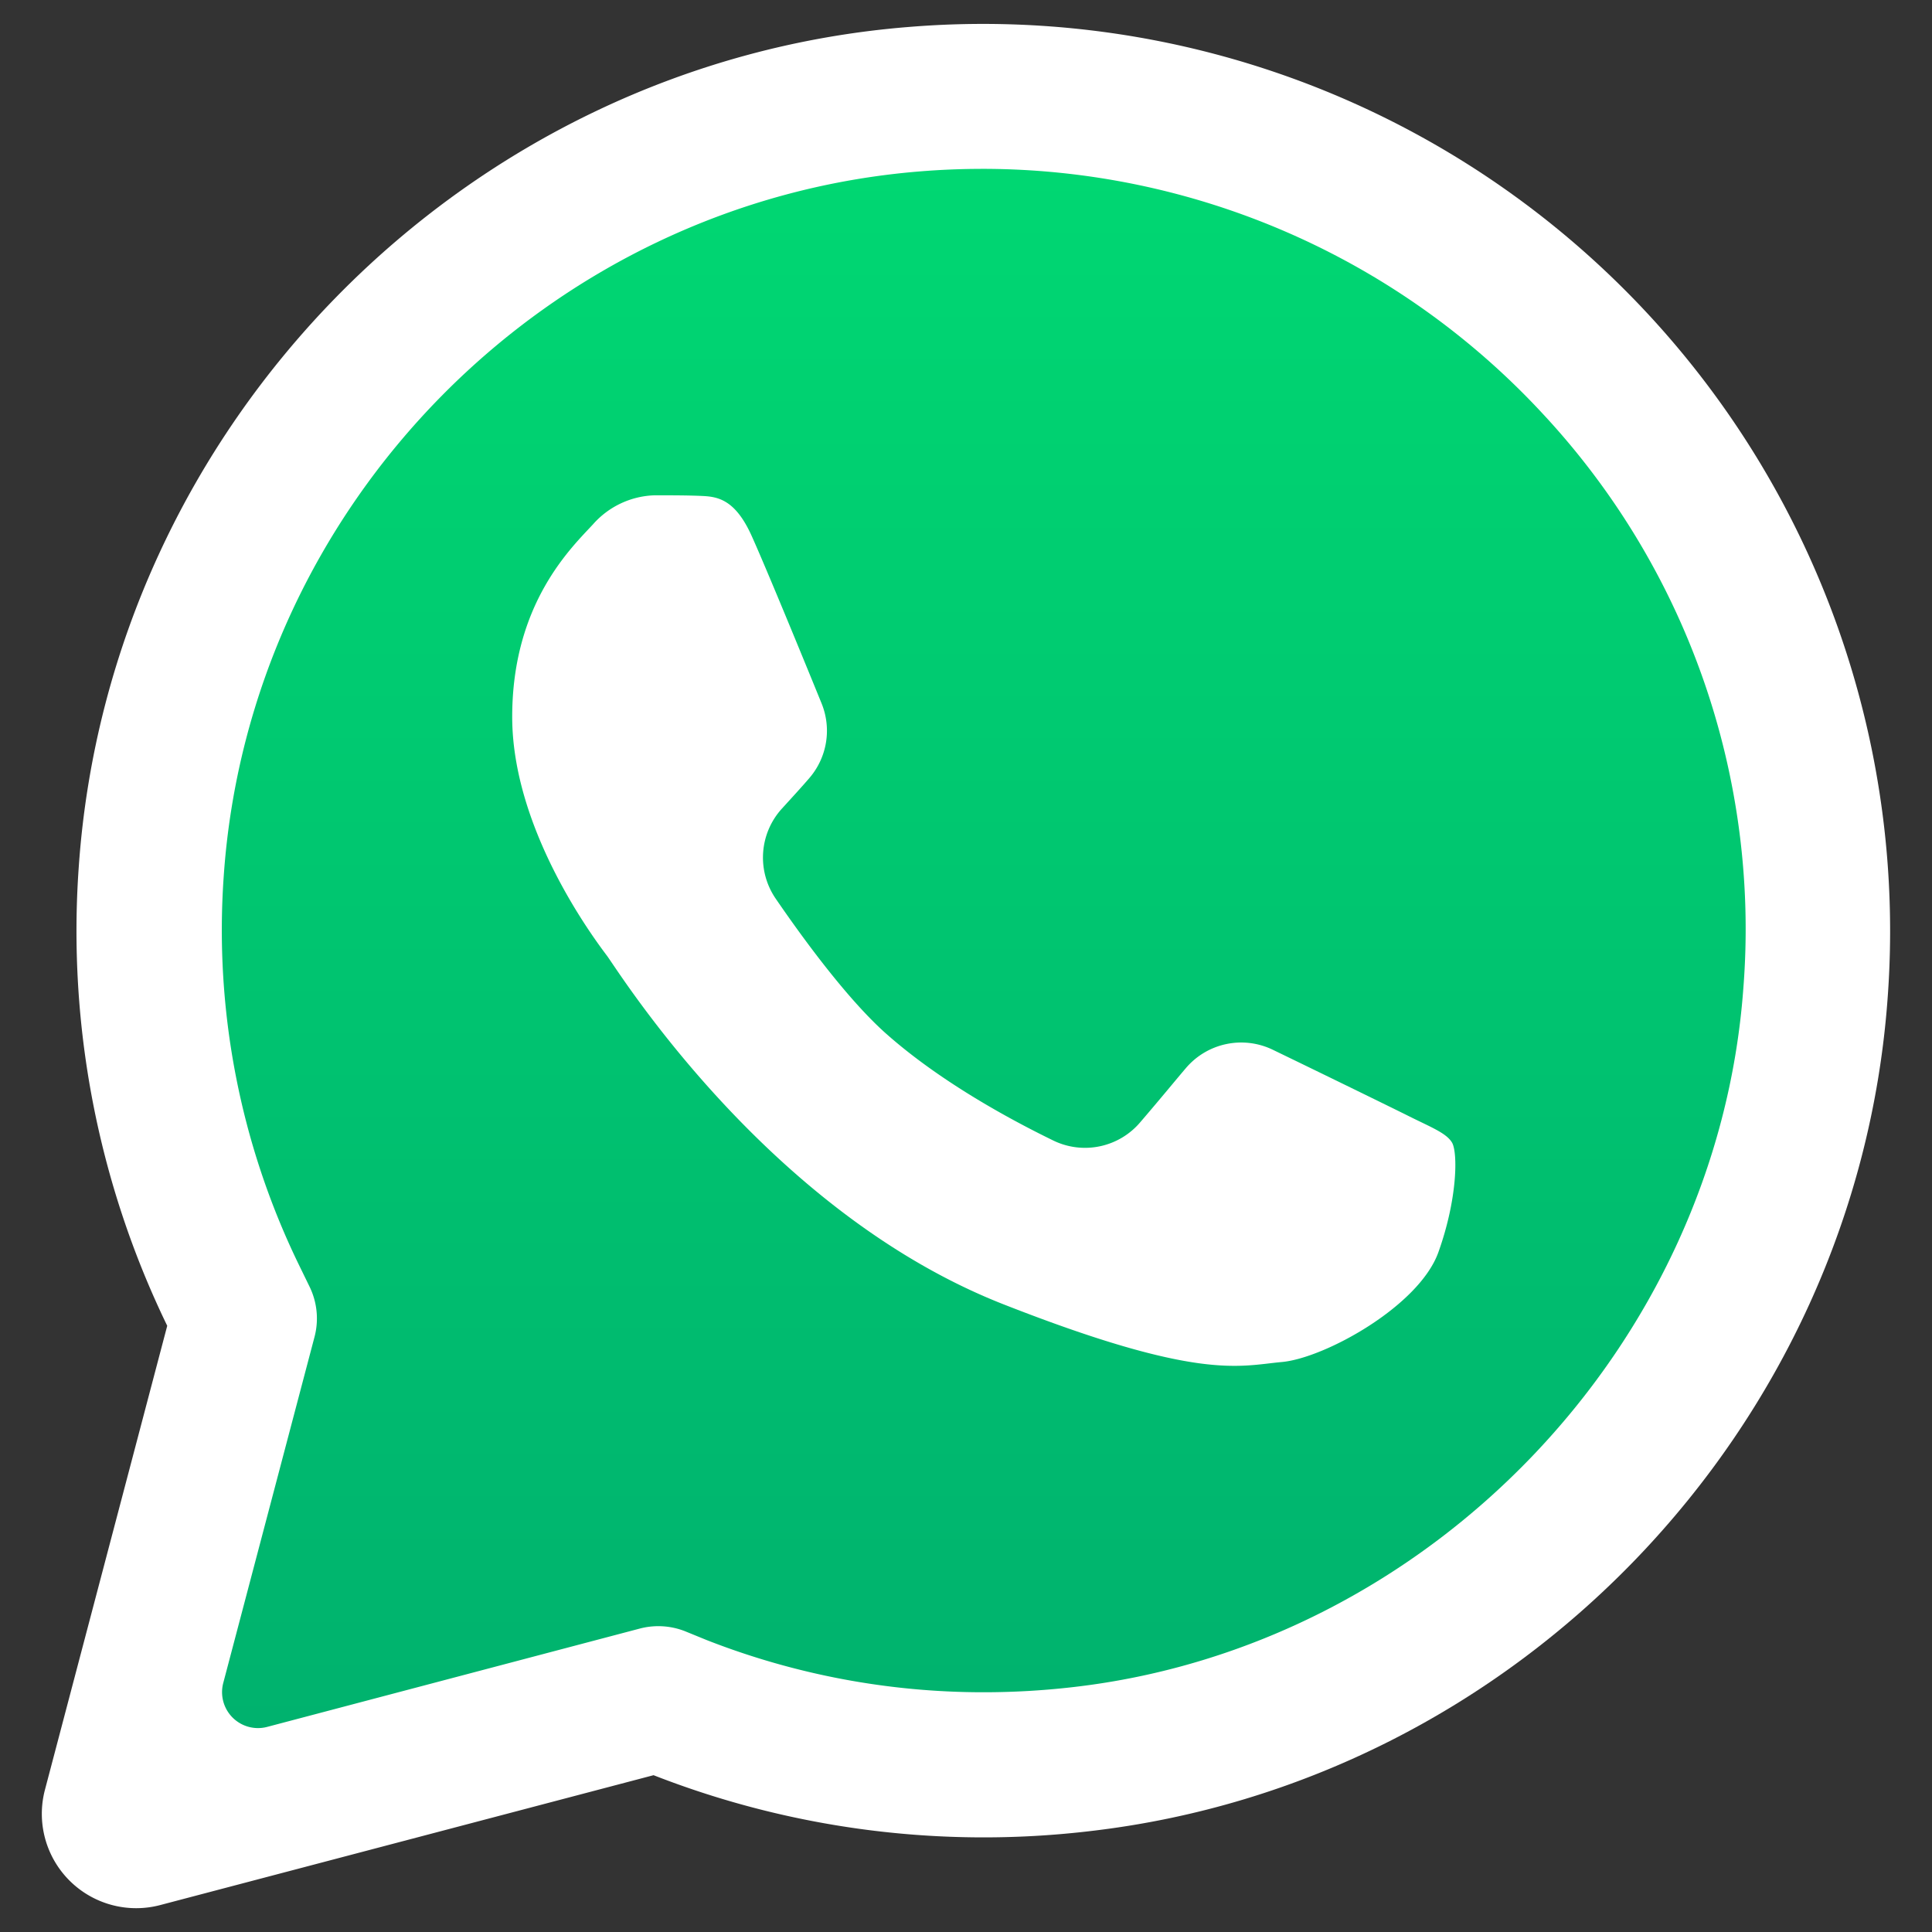<svg id="Layer_1" data-name="Layer 1" xmlns="http://www.w3.org/2000/svg" xmlns:xlink="http://www.w3.org/1999/xlink" viewBox="0 0 215 215"><rect x="0" y="0" width="215" height="215" fill="#333333" stroke="none"/><defs><style>.cls-1{fill:#fff;}.cls-2{fill:url(#linear-gradient);}</style><linearGradient id="linear-gradient" x1="13.68" y1="212.65" x2="13.68" y2="190.96" gradientTransform="matrix(8, 0, 0, -8, 0, 1720)" gradientUnits="userSpaceOnUse"><stop offset="0" stop-color="#00d772"/><stop offset="1" stop-color="#00b26e"/><stop offset="1" stop-color="#00b26e"/></linearGradient></defs><title>whatsapp</title><path class="cls-1" d="M101.14,3c-49.3,3.93-89,44.2-92.38,93.54a100.62,100.62,0,0,0,9.85,51L5,199.18A10.5,10.5,0,0,0,17.84,212l54.89-14.45a100.93,100.93,0,0,0,48.43,6.24c47.64-5.44,85.35-44.74,88.89-92.55A100.94,100.94,0,0,0,101.14,3Z"/><path class="cls-2" d="M35,148.78a8.06,8.06,0,0,0-.54-5.57l-1.31-2.69a85.13,85.13,0,0,1-8.26-42.91C27.69,56.14,61,22.38,102.43,19.07c2.33-.19,4.68-.28,7-.28A85,85,0,0,1,171.55,45.9,84.11,84.11,0,0,1,194,110.05c-2.94,39.78-35,73.18-74.61,77.7a86.91,86.91,0,0,1-9.91.57h0a84.4,84.4,0,0,1-30.82-5.8l-2.45-1a8.12,8.12,0,0,0-5-.29L29.79,192.16a4,4,0,0,1-4.93-4.93Z"/><path class="cls-1" d="M83.64,59.62c-1.93-4.28-4-4.37-5.81-4.44-1.51-.06-3.23-.06-5-.06A9.52,9.52,0,0,0,66,58.34c-2.37,2.57-9,8.78-9,21.43s9.25,24.86,10.54,26.58,17.86,28.48,44.11,38.79c21.81,8.56,26.25,6.86,31,6.43s15.27-6.21,17.42-12.22,2.16-11.14,1.51-12.21-2.37-1.71-4.94-3c-1.2-.6-7.79-3.83-15-7.32a8.08,8.08,0,0,0-9.71,2.09c-1,1.17-2.85,3.43-5,5.93a8.06,8.06,0,0,1-9.74,2.07c-5.13-2.5-12.68-6.65-18.58-11.88-4.22-3.75-9.09-10.36-12.27-15A8.09,8.09,0,0,1,87,90c1.12-1.23,2.26-2.47,3.08-3.43a8.06,8.06,0,0,0,1.35-8.29C89.1,72.56,85.2,63.08,83.64,59.62Z"/></svg>